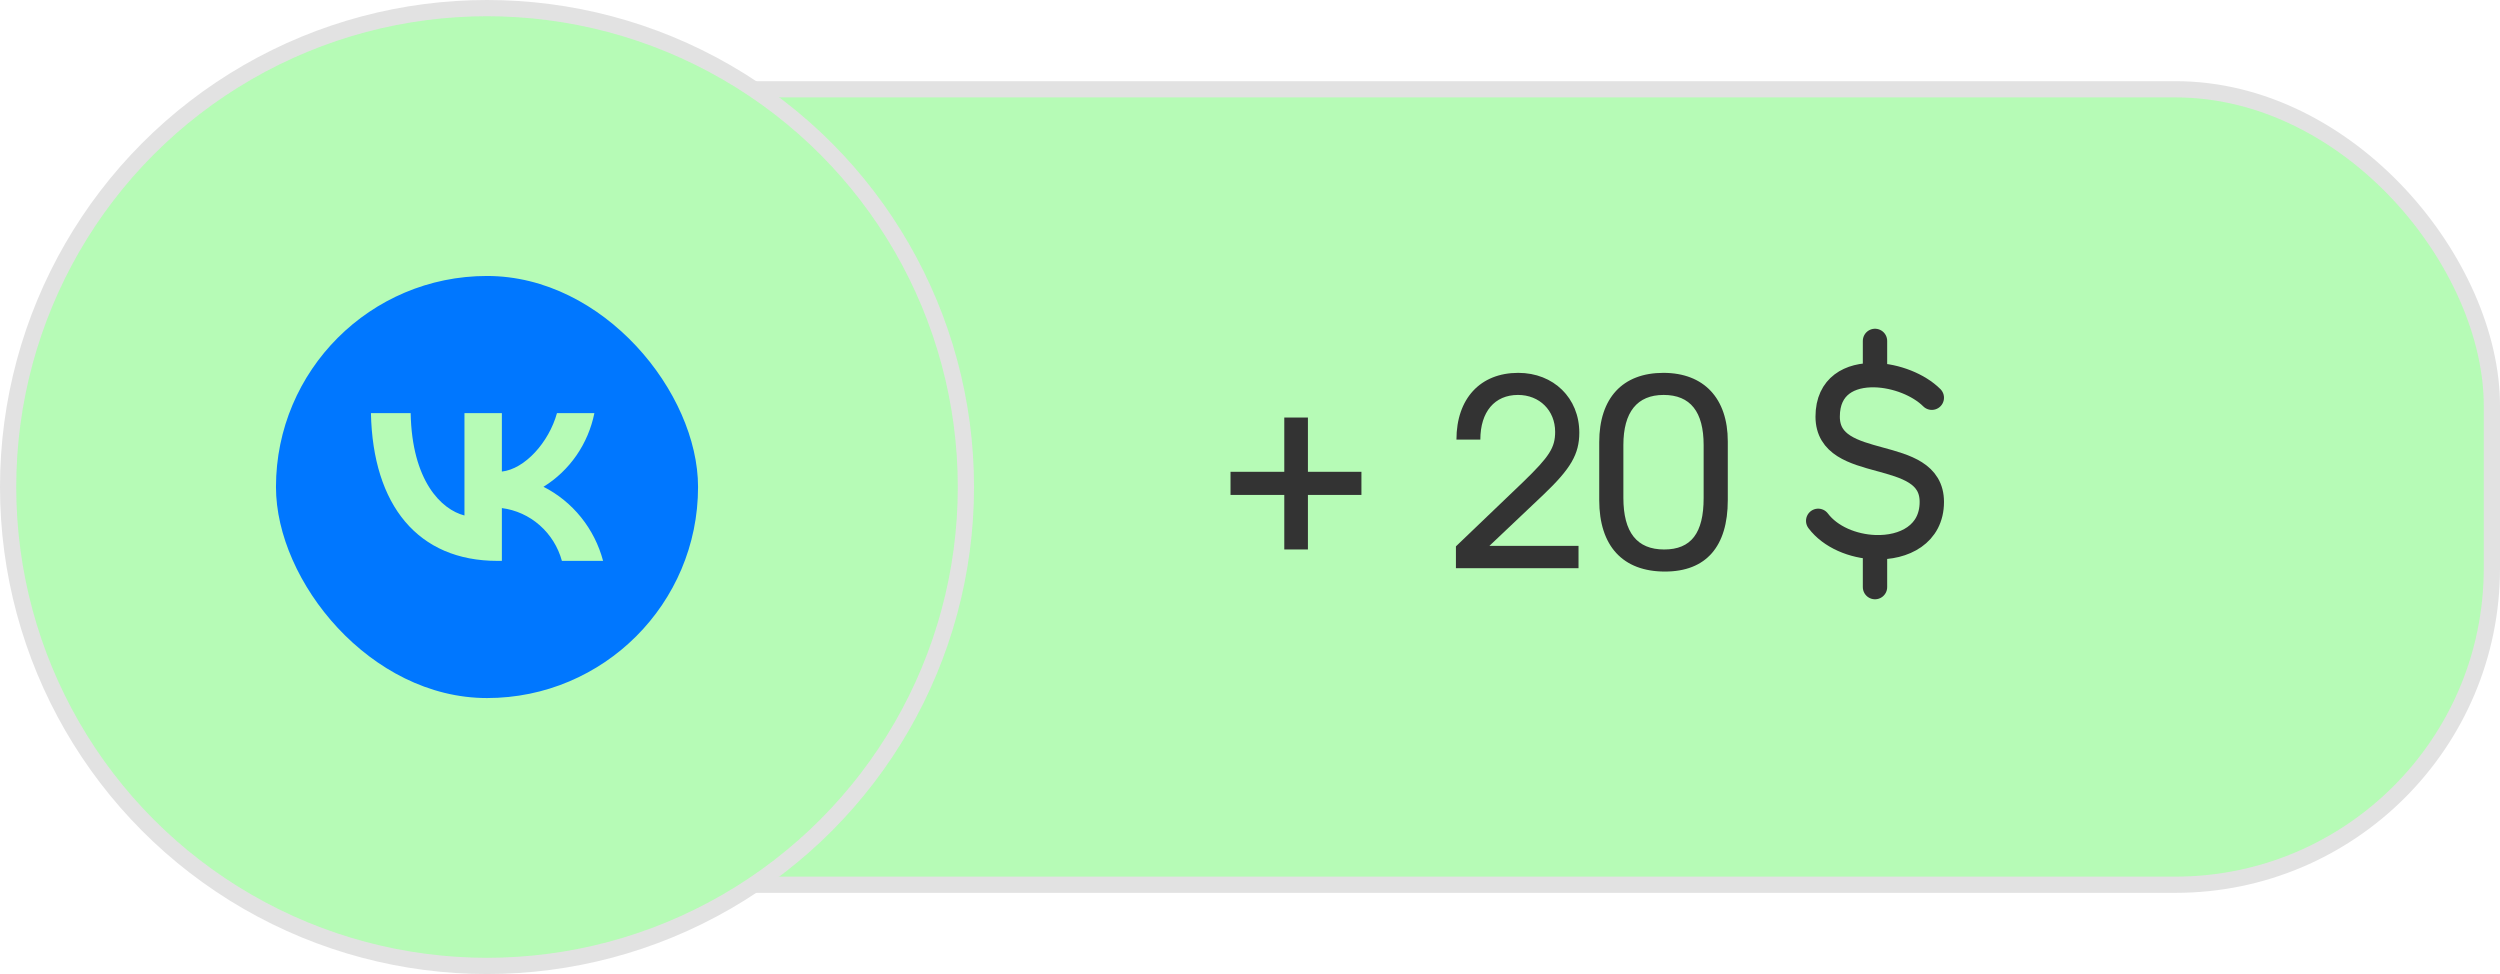 <svg width="154" height="60" viewBox="0 0 154 60" fill="none" xmlns="http://www.w3.org/2000/svg">
<rect x="2.5" y="5.5" width="151" height="49" rx="19.5" fill="#B6FBB6" stroke="#E2E2E2"/>
<path d="M79.112 33.848V30.488H75.8V29.064H79.112V25.72H80.568V29.064H83.864V30.488H80.568V33.848H79.112ZM89.685 35V33.656L93.845 29.672C95.445 28.12 95.797 27.576 95.797 26.6C95.797 25.288 94.837 24.328 93.509 24.328C92.069 24.328 91.189 25.368 91.189 27.08H89.717C89.717 24.552 91.189 22.968 93.525 22.968C95.701 22.968 97.285 24.52 97.285 26.648C97.285 27.976 96.757 28.872 95.077 30.472L91.749 33.624H97.237V35H89.685ZM98.512 30.808V27.24C98.512 24.52 99.952 22.968 102.464 22.968C104.96 22.968 106.432 24.536 106.432 27.192V30.808C106.432 33.672 105.088 35.208 102.56 35.208C99.968 35.208 98.512 33.64 98.512 30.808ZM100 30.664C100 32.792 100.832 33.848 102.512 33.848C104.176 33.848 104.944 32.84 104.944 30.68V27.416C104.944 25.368 104.128 24.328 102.48 24.328C100.848 24.328 100 25.384 100 27.416V30.664Z" fill="#333333"/>
<path d="M119 24.5C118.2 23.7 116.793 23.145 115.5 23.11M115.5 23.11C113.961 23.069 112.584 23.765 112.584 25.666C112.584 29.166 119 27.416 119 30.916C119 32.913 117.292 33.771 115.5 33.706M115.5 23.11V21M115.5 33.706C114.15 33.657 112.752 33.086 112 32.083M115.5 33.706V36.166" stroke="#333333" stroke-width="1.5" stroke-linecap="round" stroke-linejoin="round"/>
<circle cx="30" cy="30" r="29.5" fill="#B6FBB6" stroke="#E2E2E2"/>
<rect x="17" y="17" width="26" height="26" rx="13" fill="#0077FF"/>
<path d="M30.638 34.55C25.753 34.55 22.966 31.134 22.85 25.45H25.297C25.377 29.622 27.182 31.389 28.611 31.754V25.45H30.915V29.048C32.326 28.893 33.809 27.254 34.309 25.45H36.614C36.425 26.386 36.05 27.271 35.51 28.052C34.971 28.832 34.279 29.491 33.479 29.986C34.372 30.439 35.161 31.08 35.794 31.867C36.427 32.654 36.889 33.568 37.15 34.55H34.613C34.379 33.697 33.903 32.934 33.245 32.355C32.587 31.776 31.777 31.409 30.915 31.298V34.55H30.638Z" fill="#B6FBB6"/>
</svg>
